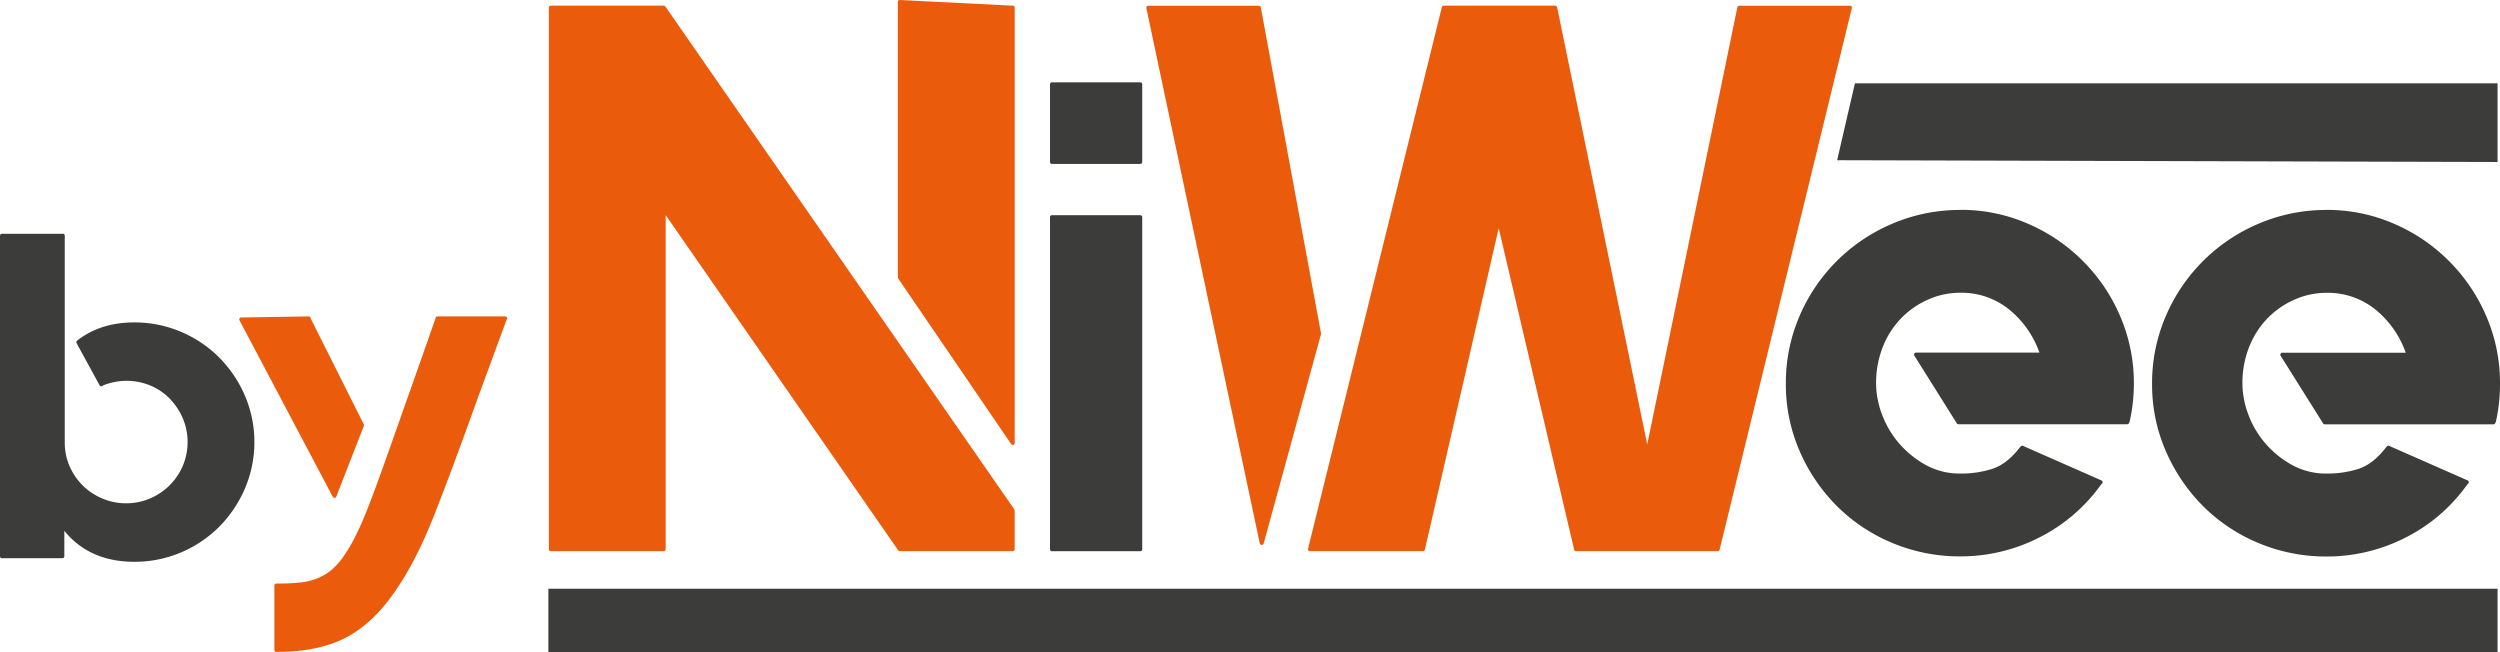 <svg id="Layer_1" data-name="Layer 1" xmlns="http://www.w3.org/2000/svg" viewBox="0 0 1287.05 335.8">
    <defs>
        <style>
            .cls-1 {
                fill: #ea5b0c;
            }

            .cls-2,
            .cls-3 {
                fill: #3c3c3b;
            }

            .cls-3 {
                stroke: #3c3c3b;
                stroke-miterlimit: 10;
            }
        </style>
    </defs>
    <g id="Calque_7" data-name="Calque 7">
        <path class="cls-1"
            d="M152.69,345.54a.5.5,0,0,1-.5-.5V311.87a.5.5,0,0,1,.5-.5h.49c4.12,0,7.92-.16,11.3-.48a35.17,35.17,0,0,0,9-2,28.86,28.86,0,0,0,7.56-4.32,33.17,33.17,0,0,0,6.6-7.33A78.59,78.59,0,0,0,194,286.53c2.08-4.16,4.29-9.24,6.57-15.08s4.8-12.67,7.56-20.35c3-8.41,6.12-17.23,9.27-26.22q3.79-10.68,8-22.74l.24-.68q4.38-12.4,9.49-27v-.16a.5.5,0,0,1,.5-.5h34.88a.49.49,0,0,1,.42.24.48.48,0,0,1,0,.48l-.24.49q-4.12,11.16-8,21.79l-7.33,19.88c-8.09,22.66-15.43,42.4-21.83,58.67s-13.37,29.77-20.67,40c-7.32,10.58-15.71,18.35-24.93,23.08s-20.9,7.13-34.75,7.13h-.49Zm29.9-79.36a.49.49,0,0,1-.44-.27l-48-90.83a.5.5,0,0,1,0-.49.52.52,0,0,1,.42-.25l34.66-.55a.5.5,0,0,1,.35.14.48.48,0,0,1,.15.36v.13l27.43,54.67a.53.53,0,0,1,0,.41l-14.17,36.36a.5.5,0,0,1-.44.32Z"
            transform="translate(-10.44 -10.4)" />
        <path class="cls-1"
            d="M270.51,174.29l-.24.49q-4.15,11.22-8,21.84t-7.33,19.88q-12.19,34.16-21.83,58.66T212.44,315q-11,15.85-24.75,22.93t-34.52,7.08h-.49V311.88h.49c4.23,0,8-.17,11.34-.49a35.47,35.47,0,0,0,9.14-2.07,28.76,28.76,0,0,0,7.69-4.4,33.83,33.83,0,0,0,6.7-7.43,78.06,78.06,0,0,0,6.34-10.73q3.17-6.35,6.59-15.13t7.56-20.37q4.14-11.58,9.27-26.22,3.9-11,8.29-23.41t9.52-27.08v-.25h34.9m-101.23,0v.25l27.48,54.78-14.17,36.36-48-90.83,34.66-.56m0-1h0l-34.65.55a1,1,0,0,0-.84.49,1,1,0,0,0,0,1l48,90.83a1,1,0,0,0,.88.53h.06a1,1,0,0,0,.87-.64l14.17-36.36a1,1,0,0,0,0-.81l-27.37-54.57h0a1,1,0,0,0-.3-.71,1.11,1.11,0,0,0-.71-.28Zm101.23,0H235.63a1,1,0,0,0-1,1v.08c-2.92,8.35-5.93,16.91-9.46,26.91l-.23.65q-4.26,12.07-8.06,22.77c-3.14,9-6.26,17.8-9.27,26.22-2.75,7.68-5.29,14.52-7.55,20.34s-4.48,10.89-6.55,15a76.82,76.82,0,0,1-6.26,10.59,32.85,32.85,0,0,1-6.51,7.24,28.45,28.45,0,0,1-7.43,4.25,34.07,34.07,0,0,1-8.88,2c-3.35.32-7.14.48-11.25.48h-.49a1,1,0,0,0-1,1V345a1,1,0,0,0,1,1h.49c13.93,0,25.7-2.42,35-7.19s17.75-12.6,25.12-23.25c7.32-10.24,14.29-23.73,20.72-40.08s13.74-36,21.84-58.69q1.57-4.29,3.27-8.87l4.05-11c2.58-7.06,5.27-14.34,8-21.79l.22-.44a1,1,0,0,0-.9-1.44Z"
            transform="translate(-10.44 -10.4)" />
        <path class="cls-1"
            d="M473.66,293.64a.51.51,0,0,1-.41-.21L352.67,119.49V293.14a.5.5,0,0,1-.5.5H294a.5.5,0,0,1-.5-.5V14.33a.5.5,0,0,1,.5-.5h58.15a.51.51,0,0,1,.41.21L532.22,272.93a.48.48,0,0,1,.09.29v19.92a.5.5,0,0,1-.5.5ZM531.81,239a.49.49,0,0,1-.41-.22l-58.15-85.3a.47.47,0,0,1-.09-.28V11.4a.48.48,0,0,1,.16-.36.49.49,0,0,1,.34-.14l58.18,2.93a.49.49,0,0,1,.47.5V238.47a.5.5,0,0,1-.35.48Z"
            transform="translate(-10.44 -10.4)" />
        <path class="cls-1"
            d="M473.66,11.4l58.15,2.93V238.47l-58.15-85.3V11.4M352.17,14.33,531.81,273.22v19.92H473.66L352.17,117.89V293.14H294V14.33h58.15M473.66,10.4a1,1,0,0,0-1,1V153.17a1,1,0,0,0,.17.56L531,239a1,1,0,0,0,.83.44.92.92,0,0,0,.29,0,1,1,0,0,0,.71-1V14.33a1,1,0,0,0-.95-1L473.71,10.4ZM352.17,13.33H294a1,1,0,0,0-1,1V293.14a1,1,0,0,0,1,1h58.15a1,1,0,0,0,1-1v-172L472.84,293.7a1,1,0,0,0,.82.43h58.15a1,1,0,0,0,1-1V273.21a1,1,0,0,0-.18-.57L353,13.76a1,1,0,0,0-.83-.43Z"
            transform="translate(-10.44 -10.4)" />
        <path class="cls-2"
            d="M552,293.64a.5.5,0,0,1-.5-.5v-171a.5.5,0,0,1,.5-.5h45.48a.5.5,0,0,1,.5.5v171a.5.5,0,0,1-.5.5Zm0-199.35a.5.5,0,0,1-.5-.5v-40a.5.5,0,0,1,.5-.5h45.48a.5.5,0,0,1,.5.5v40a.5.5,0,0,1-.5.5Z"
            transform="translate(-10.44 -10.4)" />
        <path class="cls-2"
            d="M597.48,53.79v40H552v-40h45.48m0,68.39v171H552v-171h45.48m0-69.39H552a1,1,0,0,0-1,1v40a1,1,0,0,0,1,1h45.48a1,1,0,0,0,1-1v-40a1,1,0,0,0-1-1Zm0,68.39H552a1,1,0,0,0-1,1v171a1,1,0,0,0,1,1h45.48a1,1,0,0,0,1-1v-171a1,1,0,0,0-1-1Z"
            transform="translate(-10.44 -10.4)" />
        <path class="cls-1"
            d="M821.83,293.64a.51.51,0,0,1-.49-.39L782,125.67,743.45,293.24a.49.49,0,0,1-.49.39H684.81a.49.49,0,0,1-.39-.19.51.51,0,0,1-.09-.43L753.24,14.2a.5.5,0,0,1,.49-.38h57.36a.5.5,0,0,1,.49.4l46.9,227.44L905.4,14.22a.5.5,0,0,1,.49-.4h57a.49.49,0,0,1,.39.19.51.51,0,0,1,.09.43l-68.1,278.81a.5.5,0,0,1-.49.38h-72.9ZM660,290.45a.49.49,0,0,1-.47-.4L601.1,14.43a.53.53,0,0,1,.1-.42.49.49,0,0,1,.39-.19h56.95a.49.49,0,0,1,.49.41l31,167.86a.55.55,0,0,1,0,.22L660.46,290.08a.5.5,0,0,1-.48.37Z"
            transform="translate(-10.44 -10.4)" />
        <path class="cls-1"
            d="M962.83,14.33l-68.1,278.81h-72.9L782,123.47,743,293.14H684.82L753.73,14.33h57.36l47.39,229.81L905.89,14.33h56.94m-304.3,0,31,167.86L660,290,601.57,14.34h57m304.3-1h-57a1,1,0,0,0-1,.8L858.47,239.19,812.07,14.13a1,1,0,0,0-1-.8H753.73a1,1,0,0,0-1,.76L683.85,292.9a1,1,0,0,0,.18.86,1,1,0,0,0,.79.38H743a1,1,0,0,0,1-.78L782,127.88l38.84,165.48a1,1,0,0,0,1,.77h72.9a1,1,0,0,0,1-.76L963.8,14.56a1,1,0,0,0-.18-.85,1,1,0,0,0-.79-.38Zm-304.3,0H601.58a1,1,0,0,0-.78.37,1,1,0,0,0-.2.84L659,290.16a1,1,0,0,0,1,.79h0a1,1,0,0,0,1-.74l29.52-107.77a1,1,0,0,0,0-.45l-31-167.84a1,1,0,0,0-1-.82Z"
            transform="translate(-10.44 -10.4)" />
        <path class="cls-2"
            d="M1019.72,296.38a89.4,89.4,0,0,1-34.89-6.88,88.12,88.12,0,0,1-28.37-18.92,91.1,91.1,0,0,1-19.08-28.19,85.44,85.44,0,0,1-7-34.38,86.48,86.48,0,0,1,7-34.75,91.64,91.64,0,0,1,19.08-28.19A90.7,90.7,0,0,1,984.83,126a87.7,87.7,0,0,1,34.9-7,85.69,85.69,0,0,1,34.4,7,89.94,89.94,0,0,1,47.27,47.27,86.42,86.42,0,0,1,7,34.75,88.72,88.72,0,0,1-2.07,19.25.36.36,0,0,1,0,.11l-.33.68a.5.5,0,0,1-.45.28h-86.84a.5.5,0,0,1-.42-.23l-21.88-34.88a.49.49,0,0,1,0-.51.51.51,0,0,1,.44-.26h64.26a50.58,50.58,0,0,0-15.52-22.71,39.37,39.37,0,0,0-25.84-9.11,41.07,41.07,0,0,0-17.22,3.71,44.85,44.85,0,0,0-14,9.93,45.78,45.78,0,0,0-9.3,14.82,50.85,50.85,0,0,0-3.39,18.72,46.11,46.11,0,0,0,3.06,16,48.77,48.77,0,0,0,8.8,15,50.55,50.55,0,0,0,13.87,11.3,36.73,36.73,0,0,0,18.22,4.54,52.73,52.73,0,0,0,16.77-2.54c5-1.67,9.81-5.47,14.29-11.29l.4-.39a.52.52,0,0,1,.35-.14.54.54,0,0,1,.22.05l.68.33,39.65,17.47a.5.5,0,0,1,.16.8l-.68.7a86.41,86.41,0,0,1-31.42,27A88.52,88.52,0,0,1,1019.72,296.38Z"
            transform="translate(-10.44 -10.4)" />
        <path class="cls-2"
            d="M1019.72,119.43a84.84,84.84,0,0,1,34.2,7,89.53,89.53,0,0,1,47,47,85.57,85.57,0,0,1,7,34.55,87.23,87.23,0,0,1-2.06,19.14l-.33.68h-86.84l-21.88-34.88h65a51.07,51.07,0,0,0-15.9-23.6,39.65,39.65,0,0,0-26.16-9.22,41.3,41.3,0,0,0-17.43,3.76,44.92,44.92,0,0,0-14.19,10.05,46,46,0,0,0-9.4,15,51.22,51.22,0,0,0-3.42,18.91A46.39,46.39,0,0,0,978.38,224a49.19,49.19,0,0,0,8.89,15.16,50.65,50.65,0,0,0,14,11.41,37.08,37.08,0,0,0,18.46,4.61,53.26,53.26,0,0,0,16.93-2.56q7.68-2.56,14.52-11.46l.35-.33.68.33,39.67,17.47-.68.7a85.64,85.64,0,0,1-31.29,26.89,89.08,89.08,0,0,1-103.09-16,90.45,90.45,0,0,1-19-28,84.43,84.43,0,0,1-7-34.18,85.43,85.43,0,0,1,7-34.55,89,89,0,0,1,47.19-47,86.68,86.68,0,0,1,34.68-7m0-1a88.27,88.27,0,0,0-35.09,7.09,90,90,0,0,0-47.72,47.53A86.89,86.89,0,0,0,929.83,208a85.85,85.85,0,0,0,7.08,34.58,91.62,91.62,0,0,0,19.19,28.34,88.43,88.43,0,0,0,28.54,19,89.88,89.88,0,0,0,35.09,6.92,89,89,0,0,0,40.63-9.76A87.15,87.15,0,0,0,1092,260l.63-.64a1,1,0,0,0,.27-.89,1,1,0,0,0-.58-.73l-39.67-17.47-.64-.32a1,1,0,0,0-.44-.1,1,1,0,0,0-.69.28l-.35.33a.52.52,0,0,0-.1.11c-4.41,5.74-9.14,9.48-14.05,11.12a52.63,52.63,0,0,1-16.61,2.51,36.19,36.19,0,0,1-18-4.48A49.93,49.93,0,0,1,988,238.5a48.43,48.43,0,0,1-8.71-14.86,45.61,45.61,0,0,1-3-15.84,50.54,50.54,0,0,1,3.35-18.54,45.14,45.14,0,0,1,9.2-14.66,44.13,44.13,0,0,1,13.88-9.82,40.62,40.62,0,0,1,17-3.67,38.91,38.91,0,0,1,25.52,9,50.06,50.06,0,0,1,15.14,21.83H996.85a1,1,0,0,0-.88.52,1,1,0,0,0,0,1l21.88,34.88a1,1,0,0,0,.85.47h86.84a1,1,0,0,0,.9-.56l.33-.68a2,2,0,0,0,.08-.22A89.11,89.11,0,0,0,1109,208a86.86,86.86,0,0,0-7.1-34.94,90.53,90.53,0,0,0-47.53-47.53,86.29,86.29,0,0,0-34.61-7.1Z"
            transform="translate(-10.44 -10.4)" />
        <path class="cls-2"
            d="M1208.27,296.38a89.4,89.4,0,0,1-34.89-6.88A88,88,0,0,1,1145,270.58a91.28,91.28,0,0,1-19.08-28.19,85.44,85.44,0,0,1-7-34.38,86.44,86.44,0,0,1,7-34.75A89.45,89.45,0,0,1,1173.38,126a87.7,87.7,0,0,1,34.9-7,85.69,85.69,0,0,1,34.4,7A89.94,89.94,0,0,1,1290,173.26a86.42,86.42,0,0,1,7,34.75,88.72,88.72,0,0,1-2.07,19.25.36.36,0,0,1,0,.11l-.33.68a.5.5,0,0,1-.45.28h-86.84a.5.5,0,0,1-.42-.23L1185,193.22a.49.49,0,0,1,0-.51.51.51,0,0,1,.44-.26h64.26a50.64,50.64,0,0,0-15.52-22.71,39.37,39.37,0,0,0-25.84-9.11,41.07,41.07,0,0,0-17.22,3.71,44.85,44.85,0,0,0-14,9.93,45.78,45.78,0,0,0-9.3,14.82,50.85,50.85,0,0,0-3.39,18.72,46.11,46.11,0,0,0,3.06,16,48.77,48.77,0,0,0,8.8,15,50.45,50.45,0,0,0,13.88,11.3,36.73,36.73,0,0,0,18.22,4.54,52.73,52.73,0,0,0,16.77-2.54c5-1.67,9.82-5.47,14.29-11.29l.4-.39a.52.52,0,0,1,.35-.14.54.54,0,0,1,.22.05l.68.33,39.65,17.47a.5.5,0,0,1,.16.8l-.68.7a86.41,86.41,0,0,1-31.42,27A88.53,88.53,0,0,1,1208.27,296.38Z"
            transform="translate(-10.44 -10.4)" />
        <path class="cls-2"
            d="M1208.27,119.43a84.84,84.84,0,0,1,34.2,7,89.53,89.53,0,0,1,47,47,85.57,85.57,0,0,1,7,34.55,87.23,87.23,0,0,1-2.06,19.14l-.33.68h-86.84l-21.88-34.88h65a51.07,51.07,0,0,0-15.9-23.6,39.65,39.65,0,0,0-26.16-9.22,41.3,41.3,0,0,0-17.43,3.76,44.92,44.92,0,0,0-14.19,10.05,46.17,46.17,0,0,0-9.41,15,51.22,51.22,0,0,0-3.42,18.91,46.39,46.39,0,0,0,3.09,16.18,49.19,49.19,0,0,0,8.89,15.16,50.65,50.65,0,0,0,14,11.41,37.08,37.08,0,0,0,18.46,4.61,53.26,53.26,0,0,0,16.93-2.56q7.68-2.56,14.52-11.46l.35-.33.68.33,39.67,17.47-.68.7a85.64,85.64,0,0,1-31.29,26.89,89.11,89.11,0,0,1-103.1-16,90.45,90.45,0,0,1-19-28,84.43,84.43,0,0,1-7-34.18,85.43,85.43,0,0,1,7-34.55,89,89,0,0,1,47.2-47,86.84,86.84,0,0,1,34.69-7m0-1a88.27,88.27,0,0,0-35.09,7.09,90,90,0,0,0-47.72,47.53,86.89,86.89,0,0,0-7.08,34.95,85.85,85.85,0,0,0,7.08,34.58,91.62,91.62,0,0,0,19.19,28.34,88.43,88.43,0,0,0,28.54,19,89.88,89.88,0,0,0,35.09,6.92,89,89,0,0,0,40.63-9.76A87.15,87.15,0,0,0,1280.52,260l.63-.64a1,1,0,0,0,.27-.89,1,1,0,0,0-.58-.73l-39.67-17.47-.65-.32a1,1,0,0,0-.44-.1,1,1,0,0,0-.69.28l-.35.33a.52.52,0,0,0-.1.11c-4.41,5.74-9.14,9.48-14,11.12a52.63,52.63,0,0,1-16.61,2.51,36.19,36.19,0,0,1-18-4.48,49.93,49.93,0,0,1-13.74-11.18,48.43,48.43,0,0,1-8.71-14.86,45.61,45.61,0,0,1-3-15.84,50.54,50.54,0,0,1,3.35-18.54,45.14,45.14,0,0,1,9.2-14.66,44.13,44.13,0,0,1,13.88-9.82,40.62,40.62,0,0,1,17-3.67,38.91,38.91,0,0,1,25.52,9,50,50,0,0,1,15.13,21.83h-63.55a1,1,0,0,0-.88.52,1,1,0,0,0,0,1l21.88,34.88a1,1,0,0,0,.85.47h86.84a1,1,0,0,0,.9-.56l.33-.68a2,2,0,0,0,.08-.22,89.11,89.11,0,0,0,2.08-19.36,86.86,86.86,0,0,0-7.1-34.94,90.53,90.53,0,0,0-47.53-47.53,86.06,86.06,0,0,0-34.59-7.1Z"
            transform="translate(-10.44 -10.4)" />
        <rect class="cls-3" x="282.82" y="303.59" width="1002.47" height="31.71" />
        <polyline class="cls-3" points="1285.29 83.39 1285.29 43.39 955.35 43.39 946.31 82.48" />
        <path class="cls-2"
            d="M79.58,299.12c-15.72,0-28-5.68-36.52-16.89v14.51a.5.5,0,0,1-.5.5H11.44a.5.5,0,0,1-.5-.5v-165a.5.5,0,0,1,.5-.5H42.8a.5.5,0,0,1,.5.5V238a31,31,0,0,0,2.55,12.54,32.17,32.17,0,0,0,17.07,16.95,31.73,31.73,0,0,0,12.65,2.55A31.27,31.27,0,0,0,88,267.52a32.34,32.34,0,0,0,10.21-6.86,32.69,32.69,0,0,0,6.85-10.09,32.06,32.06,0,0,0,0-25.06,34.54,34.54,0,0,0-6.86-10.23A30.34,30.34,0,0,0,88,208.45,32.43,32.43,0,0,0,75.57,206a33.15,33.15,0,0,0-12.45,2.52l-.17.16a.5.5,0,0,1-.35.14h-.09a.49.49,0,0,1-.36-.28l-.23-.48L50.37,186.88a.52.52,0,0,1,.08-.59l.24-.25c7.82-6.06,17.52-9.11,28.89-9.11a60.28,60.28,0,0,1,23.77,4.76,61.45,61.45,0,0,1,19.5,13.08A63.45,63.45,0,0,1,136,214.24a60.49,60.49,0,0,1,0,47.56,63.24,63.24,0,0,1-13.19,19.49,61.45,61.45,0,0,1-19.5,13.08A60.41,60.41,0,0,1,79.58,299.12Z"
            transform="translate(-10.44 -10.4)" />
        <path class="cls-2"
            d="M42.8,131.7V238a31.24,31.24,0,0,0,2.59,12.74,33.34,33.34,0,0,0,7,10.25,32.65,32.65,0,0,0,10.38,7,32,32,0,0,0,12.84,2.59A31.52,31.52,0,0,0,88.17,268a32.6,32.6,0,0,0,17.32-17.21,32.58,32.58,0,0,0,0-25.46,35.07,35.07,0,0,0-6.95-10.38,30.71,30.71,0,0,0-10.37-7,32.84,32.84,0,0,0-12.61-2.47,33.49,33.49,0,0,0-12.73,2.59l-.24.23-.23-.48L50.8,186.65l.24-.25q11.55-9,28.53-9a59.45,59.45,0,0,1,23.57,4.72,60.67,60.67,0,0,1,19.34,13,62.46,62.46,0,0,1,13.08,19.32,60,60,0,0,1,0,47.16A62.49,62.49,0,0,1,122.48,281a60.67,60.67,0,0,1-19.34,13,59.79,59.79,0,0,1-23.57,4.7q-24.28,0-37-17.92v16H11.44v-165H42.8m0-1H11.44a1,1,0,0,0-1,1v165a1,1,0,0,0,1,1H42.56a1,1,0,0,0,1-1V283.67c8.57,10.59,20.67,15.95,36,15.95a61.11,61.11,0,0,0,24-4.78,62,62,0,0,0,19.66-13.18A63.61,63.61,0,0,0,136.49,262a61,61,0,0,0,0-48,63.75,63.75,0,0,0-13.29-19.63,61.76,61.76,0,0,0-19.66-13.18,60.88,60.88,0,0,0-24-4.8c-11.48,0-21.29,3.08-29.14,9.17l-.11.1-.24.25a1,1,0,0,0-.16,1.17l11.55,21.18.22.46a1,1,0,0,0,.72.55l.18,0a1,1,0,0,0,.69-.28l.1-.1a32.67,32.67,0,0,1,12.18-2.44,32,32,0,0,1,12.23,2.4,29.64,29.64,0,0,1,10,6.72,34,34,0,0,1,6.75,10.08,31.54,31.54,0,0,1,0,24.66,32.37,32.37,0,0,1-6.75,9.94,31.77,31.77,0,0,1-10.06,6.75,30.83,30.83,0,0,1-12.22,2.51,31.16,31.16,0,0,1-12.45-2.51A31.92,31.92,0,0,1,53,260.32a32.37,32.37,0,0,1-6.75-9.94A30.55,30.55,0,0,1,43.78,238V131.7a1,1,0,0,0-1-1Z"
            transform="translate(-10.44 -10.4)" />
    </g>
</svg>